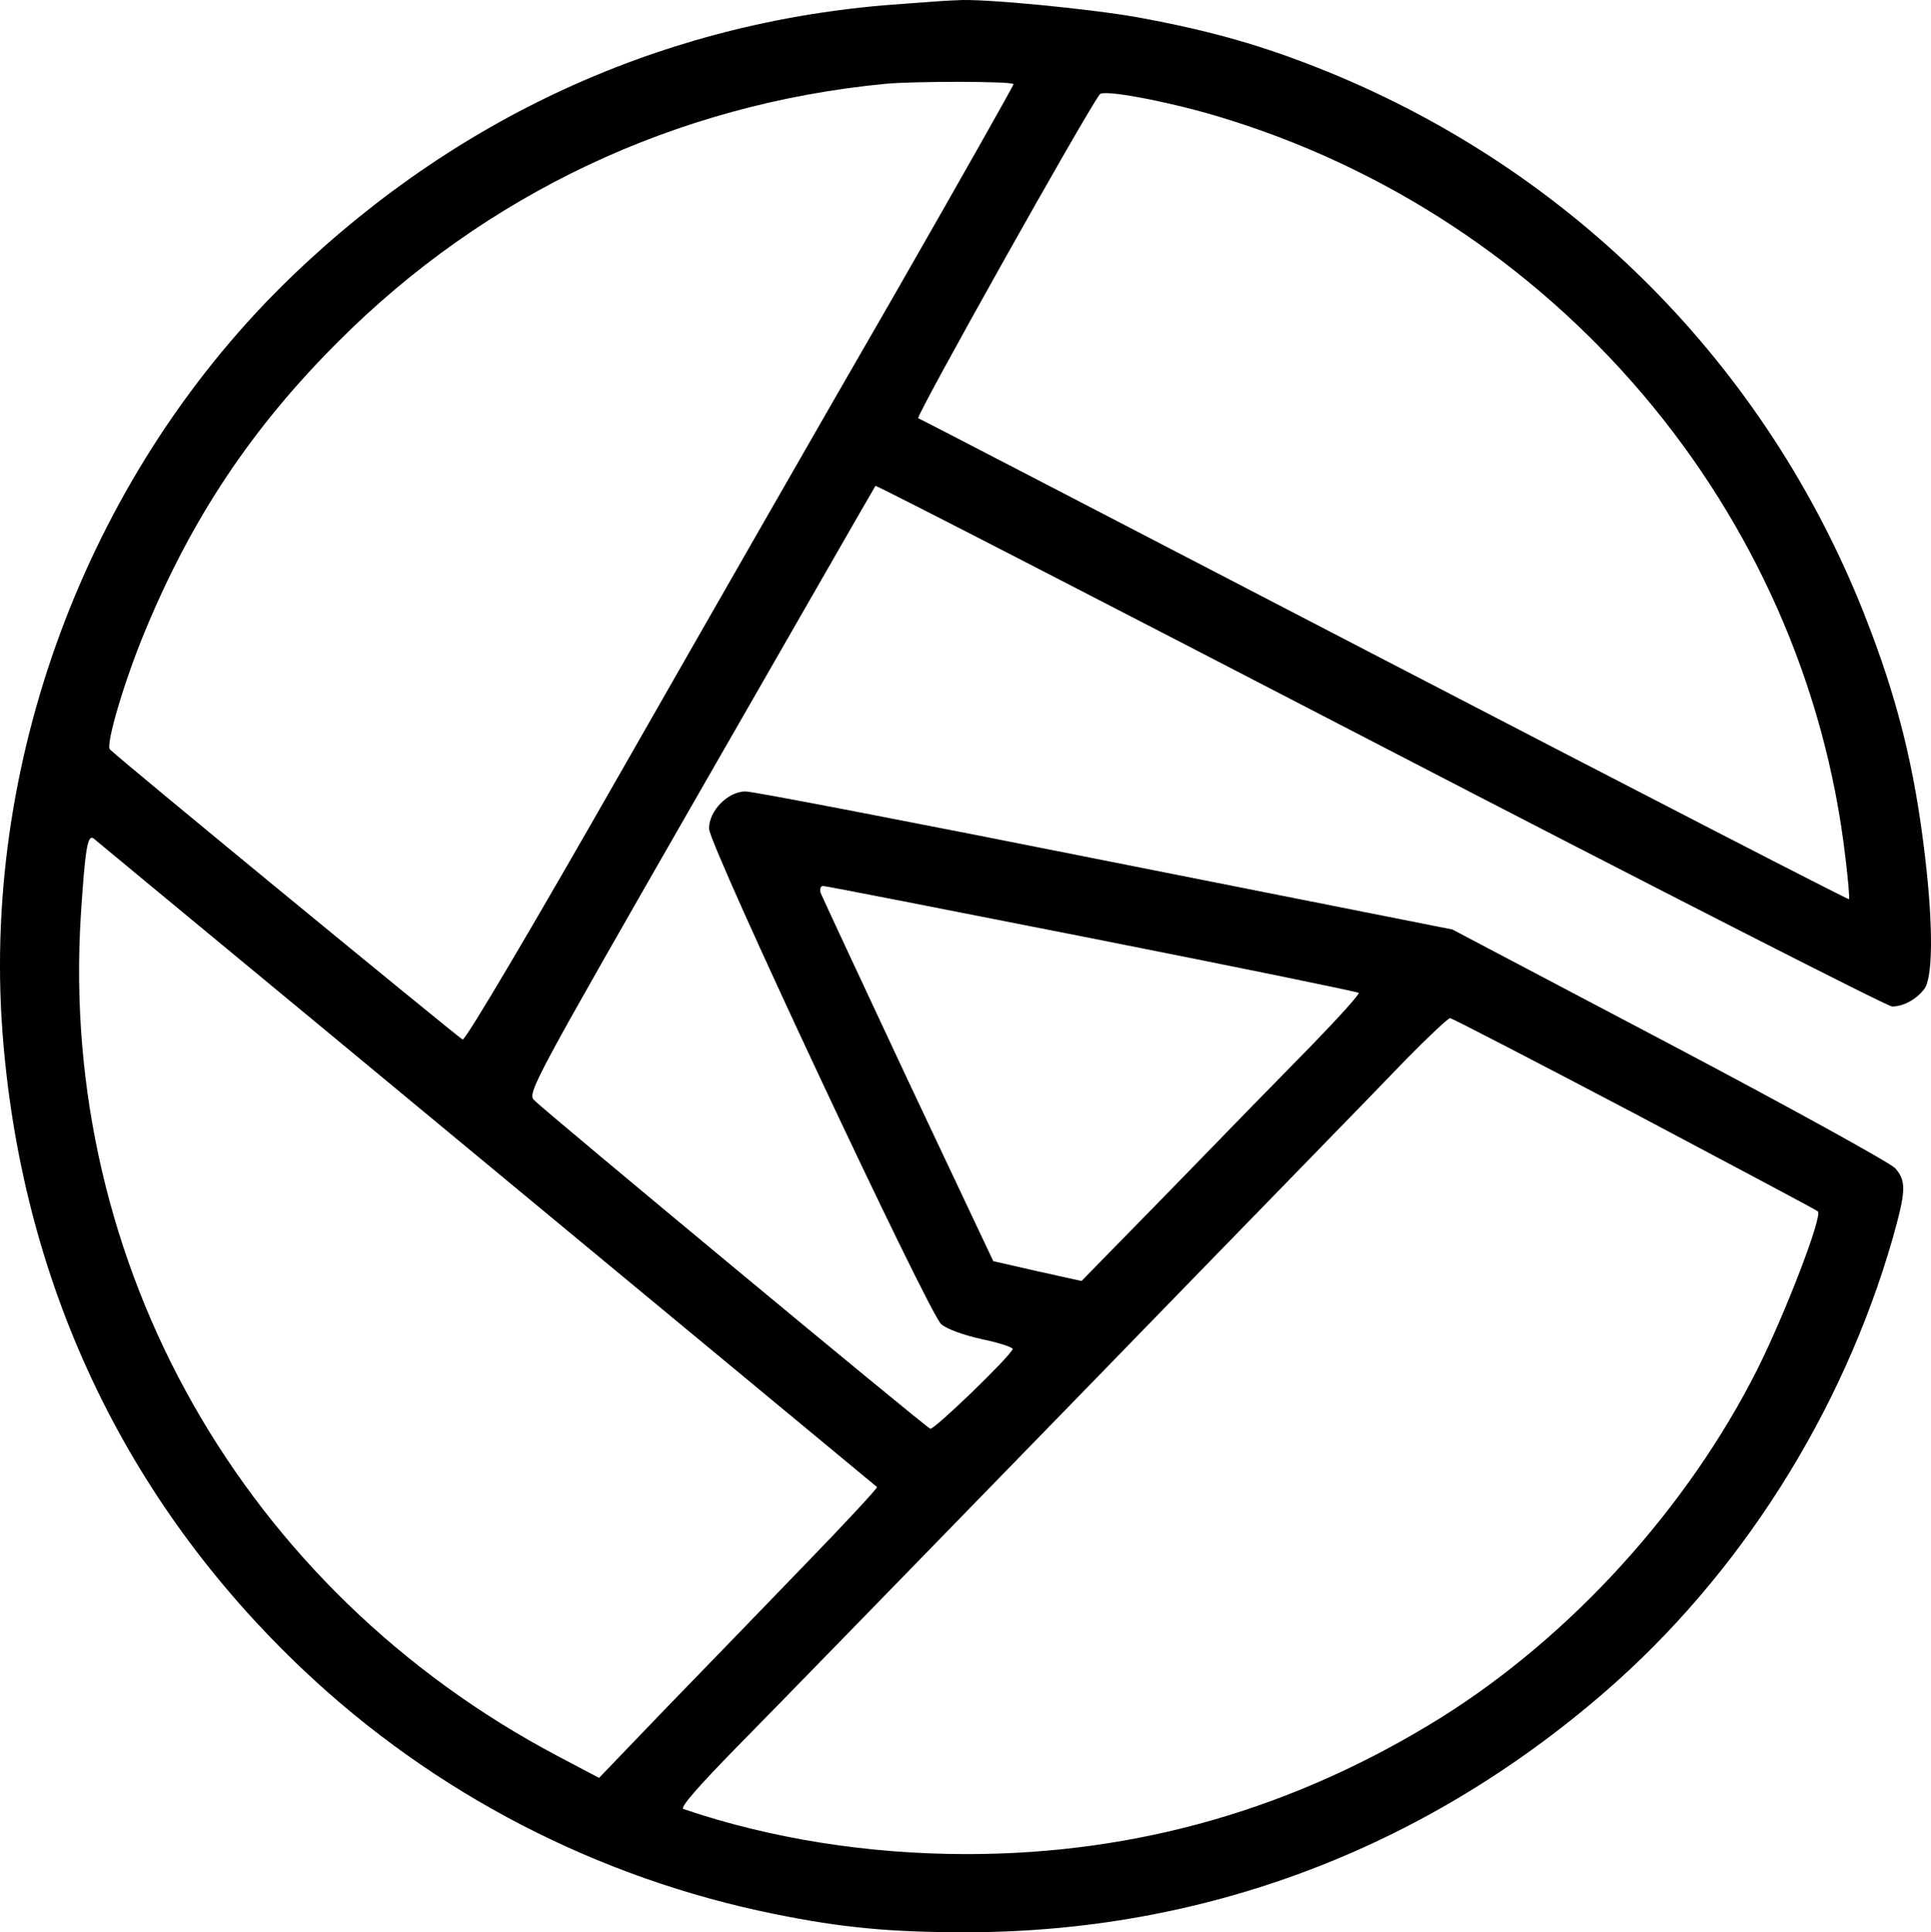 <?xml version="1.0" encoding="UTF-8" standalone="no"?>
<svg
   version="1.0"
   width="496.694pt"
   height="496.96pt"
   viewBox="0 0 496.694 496.96"
   preserveAspectRatio="xMidYMid meet"
   id="svg8"
   sodipodi:docname="download (8).svg"
   inkscape:version="1.1.2 (b8e25be833, 2022-02-05)"
   xmlns:inkscape="http://www.inkscape.org/namespaces/inkscape"
   xmlns:sodipodi="http://sodipodi.sourceforge.net/DTD/sodipodi-0.dtd"
   xmlns="http://www.w3.org/2000/svg"
   xmlns:svg="http://www.w3.org/2000/svg">
  <defs
     id="defs12" />
  <sodipodi:namedview
     id="namedview10"
     pagecolor="#ffffff"
     bordercolor="#666666"
     borderopacity="1.0"
     inkscape:pageshadow="2"
     inkscape:pageopacity="0.0"
     inkscape:pagecheckerboard="0"
     inkscape:document-units="pt"
     showgrid="false"
     fit-margin-top="0"
     fit-margin-left="0"
     fit-margin-right="0"
     fit-margin-bottom="0"
     inkscape:zoom="0.70710678"
     inkscape:cx="226.98128"
     inkscape:cy="280.01428"
     inkscape:window-width="1920"
     inkscape:window-height="1013"
     inkscape:window-x="-9"
     inkscape:window-y="-9"
     inkscape:window-maximized="1"
     inkscape:current-layer="svg8" />
  <g
     transform="matrix(0.1,0,0,-0.1,-78.31,508.86)"
     fill="#000000"
     stroke="none"
     id="g6">
    <path
       d="M 3110,5079 C 2514,5040 1974,4800 1536,4380 1020,3885 738,3152 789,2440 836,1796 1101,1231 1563,794 1899,476 2320,258 2775,166 c 172,-35 296,-47 491,-47 611,0 1176,212 1644,617 348,301 612,718 741,1166 35,124 36,149 7,182 -13,14 -274,158 -581,320 l -558,294 -892,177 c -491,98 -907,178 -925,178 -46,1 -96,-50 -95,-96 1,-45 564,-1244 597,-1274 15,-13 57,-28 106,-39 44,-9 79,-21 78,-25 -7,-20 -203,-209 -212,-205 -12,4 -988,814 -1019,845 -18,18 -4,44 428,797 246,428 448,781 450,783 3,2 587,-299 1299,-668 712,-369 1304,-671 1316,-671 28,0 61,17 82,44 23,27 24,161 3,339 -27,233 -72,412 -157,627 -252,637 -747,1137 -1382,1395 -163,66 -296,104 -486,139 -124,22 -401,49 -465,44 -11,0 -72,-4 -135,-9 z m 280,-207 c 0,-4 -138,-248 -307,-543 -170,-294 -486,-846 -703,-1226 -227,-398 -400,-691 -407,-688 -8,3 -862,704 -907,746 -12,11 37,177 90,304 121,293 276,524 496,744 380,381 870,612 1408,664 73,7 330,7 330,-1 z m 520,-81 c 874,-259 1517,-1017 1620,-1909 7,-57 11,-105 9,-106 -2,-2 -539,275 -1194,615 -655,340 -1194,620 -1200,622 -8,3 431,786 467,833 9,13 169,-17 298,-55 z M 1620,2439 c 322,-267 772,-639 1000,-828 228,-189 417,-345 419,-347 2,-2 -81,-92 -185,-199 C 2750,957 2588,790 2494,693 L 2324,516 2216,573 C 1409,1000 935,1836 991,2734 c 11,169 17,210 33,198 6,-5 274,-227 596,-493 z m 1973,236 c 374,-74 682,-137 685,-140 3,-3 -53,-65 -124,-138 -71,-72 -233,-238 -359,-368 l -230,-235 -113,25 -114,26 -219,464 c -120,256 -221,473 -225,483 -3,10 0,18 6,18 7,0 318,-61 693,-135 z m 1396,-451 c 256,-136 468,-248 470,-251 13,-11 -84,-263 -155,-405 C 5124,1210 4824,880 4488,670 4113,437 3708,320 3270,320 c -255,0 -506,40 -729,116 -10,3 38,58 140,162 85,86 483,495 884,907 401,413 777,798 834,858 58,59 109,107 114,107 5,0 219,-111 476,-246 z"
       id="path4" />
  </g>
</svg>
